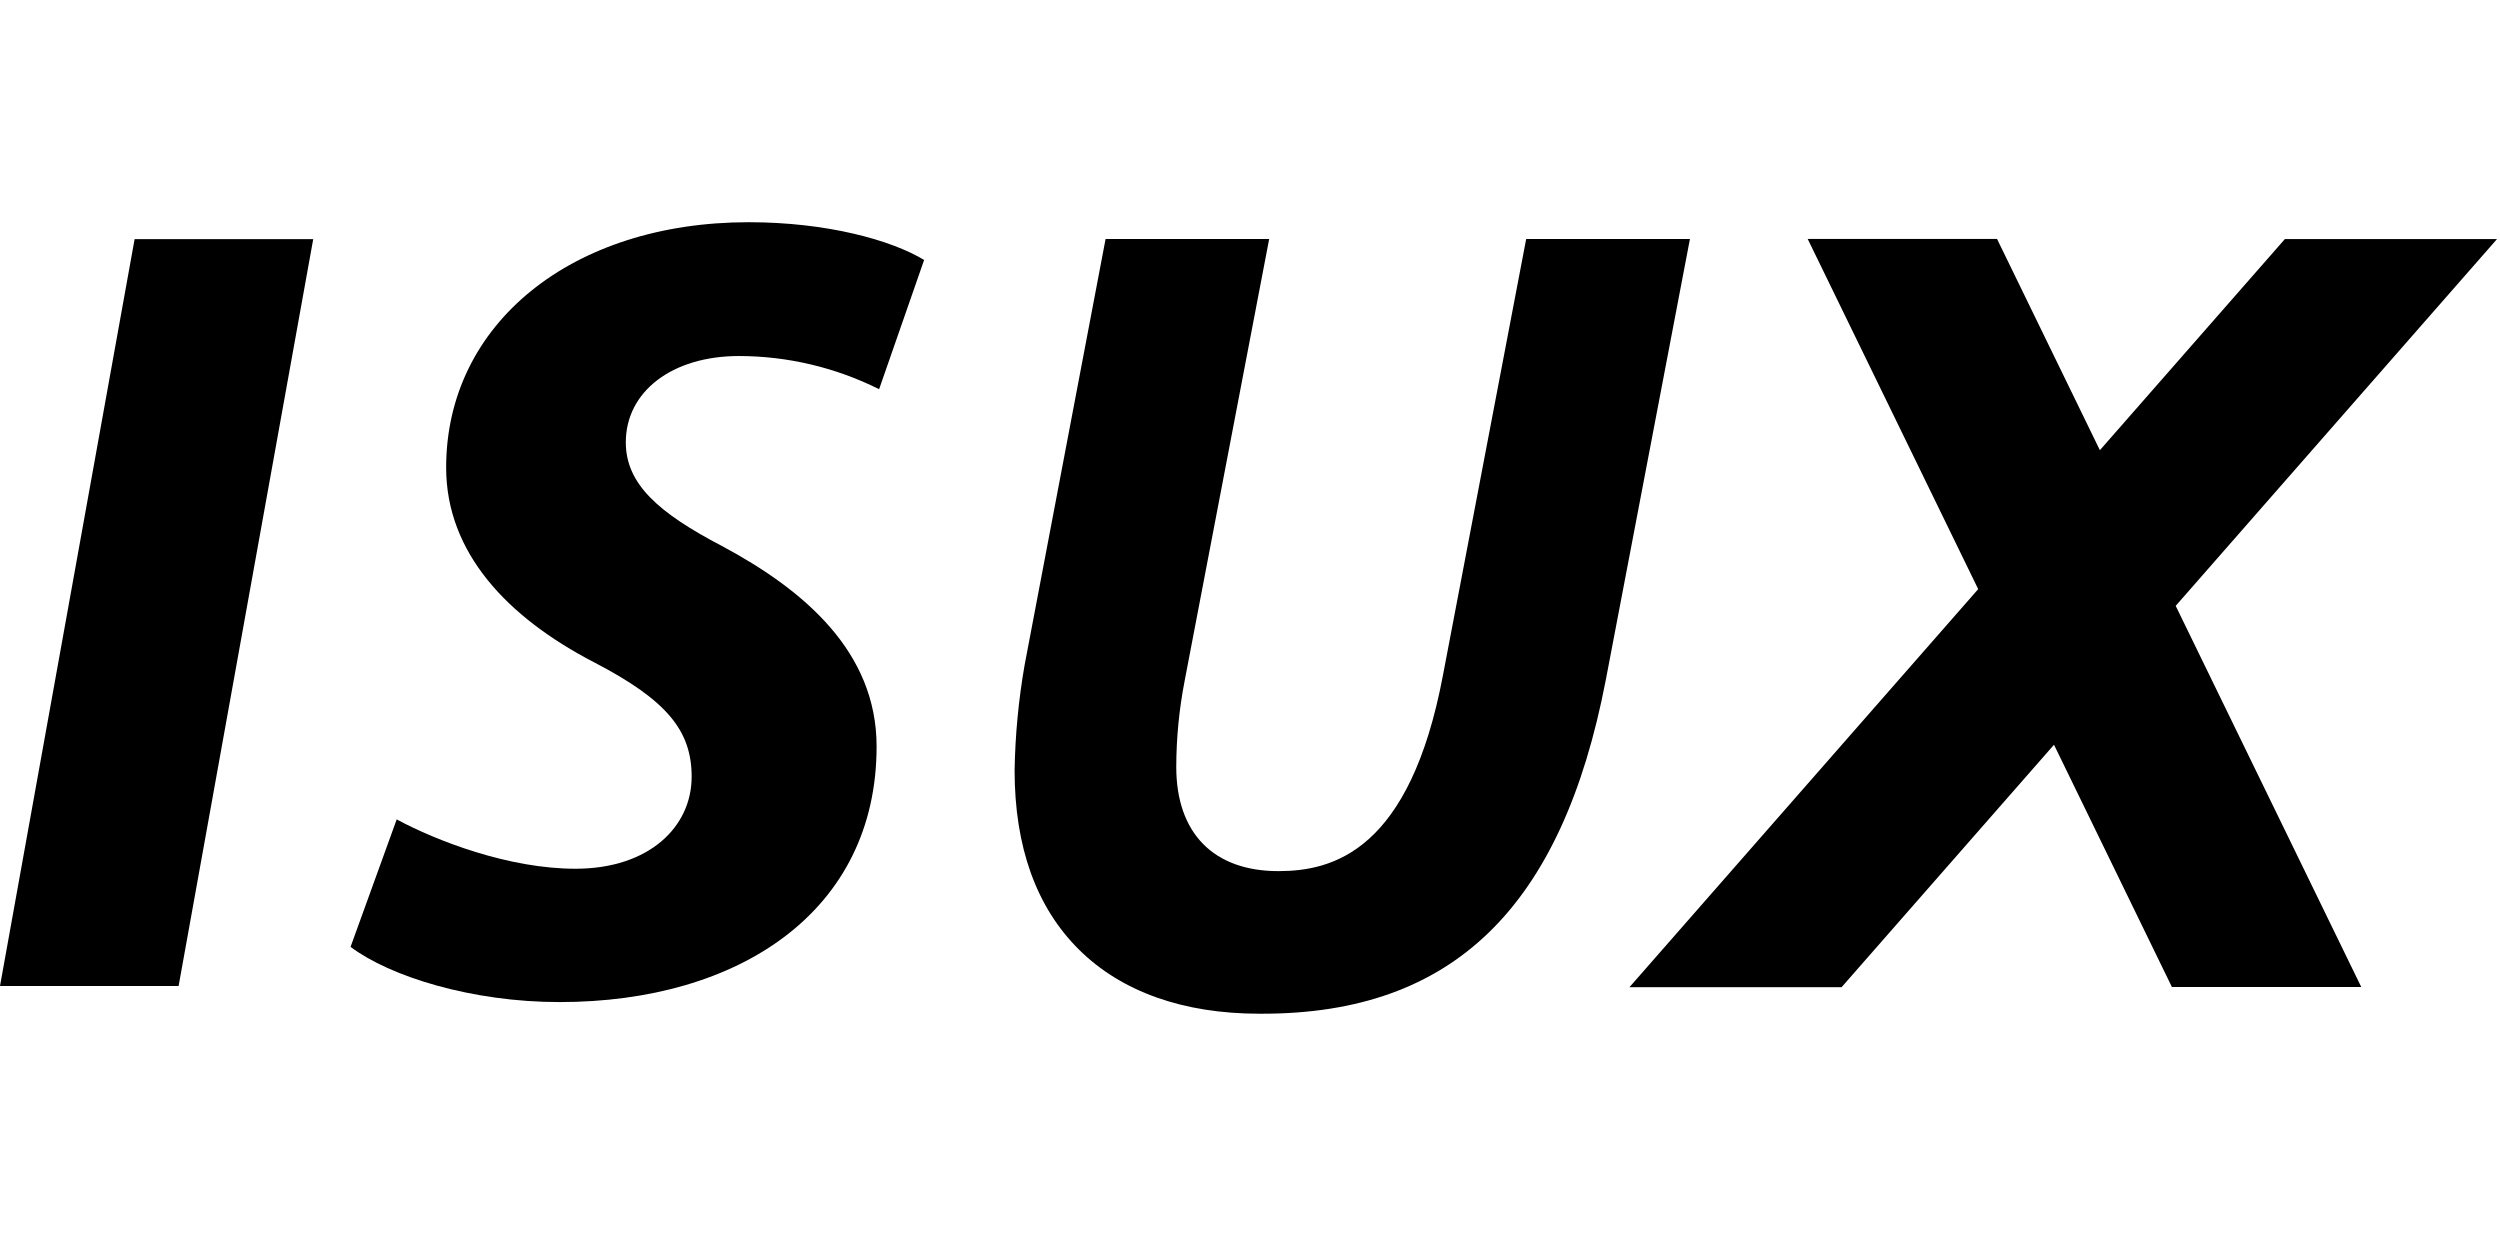 <svg height="90" viewBox="0 0 180 90" width="180" xmlns="http://www.w3.org/2000/svg"><g fill-rule="evenodd" transform="translate(0 16)"><path d="m32.122 17.662c0 6.149 4.431 10.797 10.637 14.016 5.237 2.718 7.04 4.914 7.04 8.245 0 3.624-3.078 6.611-8.32 6.626-4.853.015-10.093-2.03-12.917-3.552l-3.322 9.178c2.839 2.129 8.707 3.974 15.046 3.974 12.941 0 22.829-6.548 22.829-18.405 0-6.826-5.225-11.271-11.138-14.433-4.554-2.38-6.919-4.458-6.919-7.463 0-3.651 3.322-6.215 8.154-6.215 3.501.007 6.952.825 10.084 2.389l3.241-9.305c-2.356-1.429-6.992-2.718-12.639-2.718-12.718 0-21.775 7.303-21.775 17.662z"/><path d="m0 54.991h12.86l9.692-53.773h-12.86z"/><path d="m179.783 1.214h-15.273l-13.319 15.2-7.405-15.212h-13.633l12.277 25.215-25.112 28.664h15.273l15.297-17.459 8.49 17.444h13.633l-13.361-27.444z"/><path d="m109.885 1.208-5.992 31.409c-2.383 12.642-7.904 14.104-11.848 14.104-4.675 0-7.354-2.736-7.354-7.508.005-2.08.207-4.155.604-6.197l6.086-31.808h-11.779l-5.829 30.669c-.437 2.504-.678 5.039-.722 7.581 0 5.515 1.558 9.861 4.633 12.911 3.074 3.05 7.535 4.618 12.987 4.618h.223c13.714 0 21.57-7.635 24.723-24.031l6.058-31.748z"/></g></svg>
